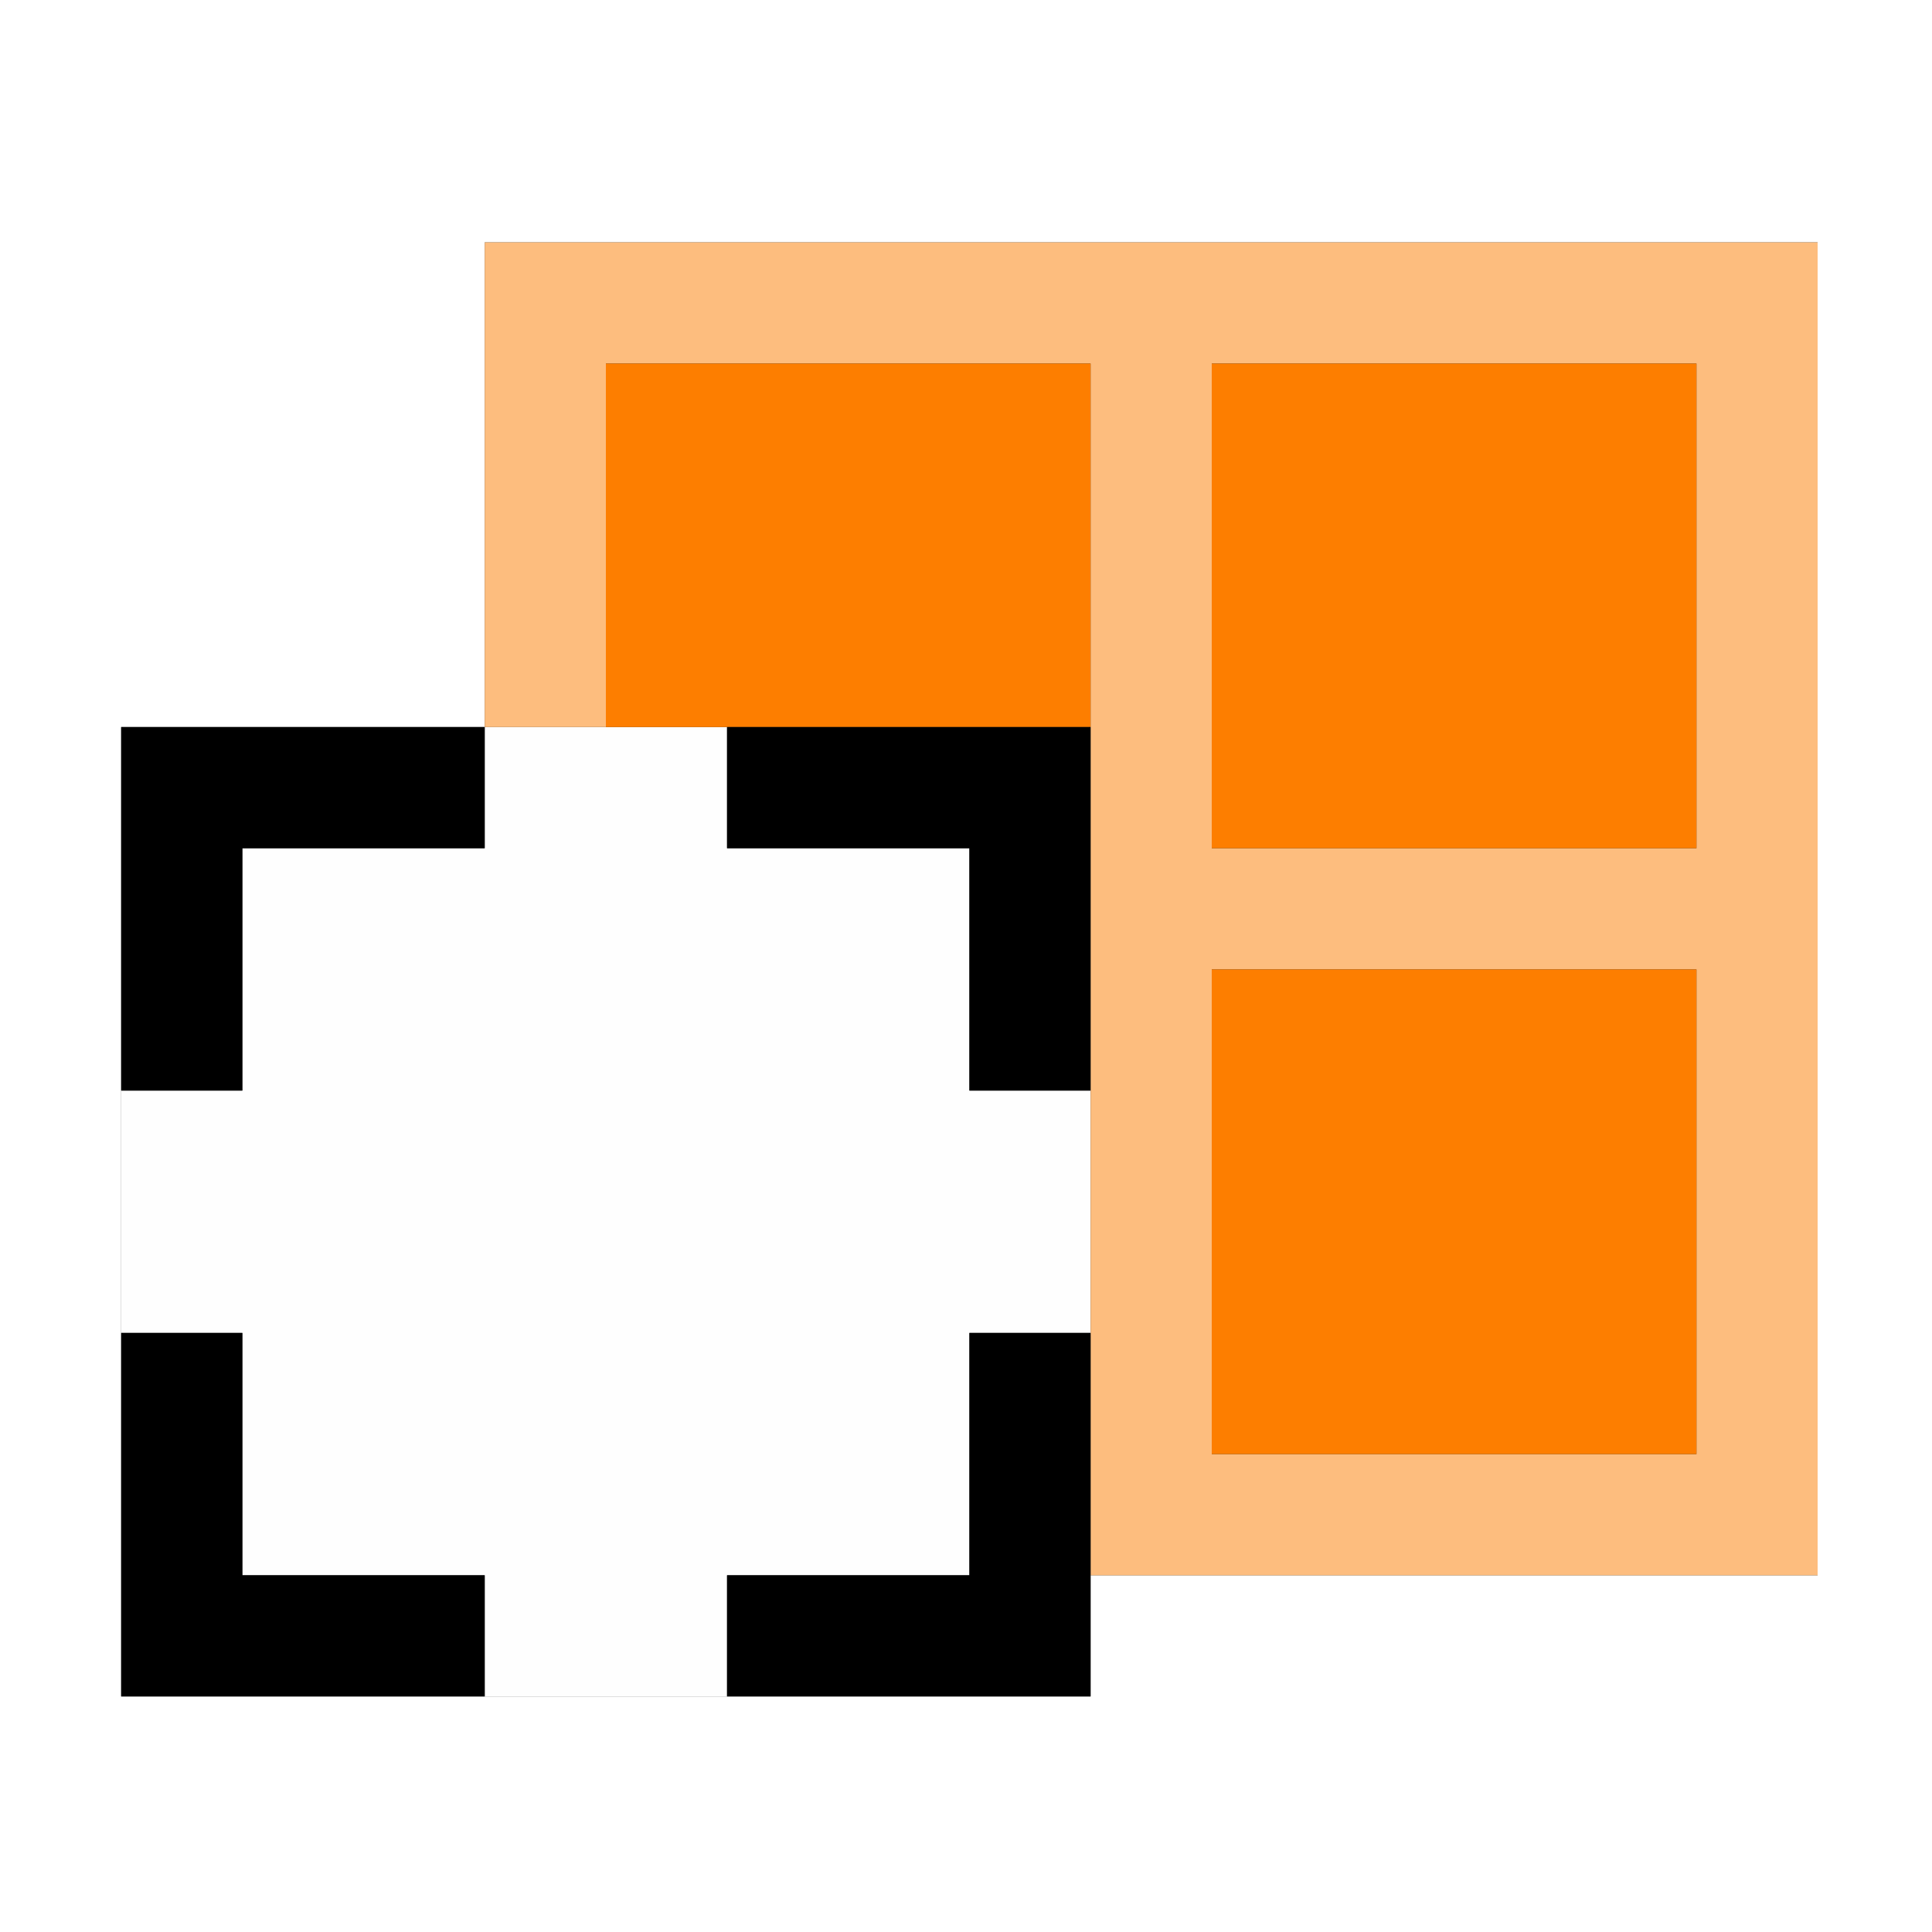 <?xml version="1.0" encoding="UTF-8" standalone="no"?>
<!-- Created with Inkscape (http://www.inkscape.org/) -->

<svg
   xmlns:dc="http://purl.org/dc/elements/1.1/"
   xmlns:cc="http://creativecommons.org/ns#"
   xmlns:rdf="http://www.w3.org/1999/02/22-rdf-syntax-ns#"
   xmlns:svg="http://www.w3.org/2000/svg"
   xmlns="http://www.w3.org/2000/svg"
   xmlns:sodipodi="http://sodipodi.sourceforge.net/DTD/sodipodi-0.dtd"
   xmlns:inkscape="http://www.inkscape.org/namespaces/inkscape"
   version="1.1"
   id="svg2"
   width="16"
   height="16"
   viewBox="0 0 16 16"
   sodipodi:docname="PROJECTFROMVIEW.svg"
   inkscape:version="0.92.4 (5da689c313, 2019-01-14)">
  <rect x="0" y="0" width="16" height="16" fill="#333333" stroke="none"/>
  <defs
     id="defs6" />
  <sodipodi:namedview
     pagecolor="#ff00ff"
     bordercolor="#666666"
     borderopacity="1"
     objecttolerance="10"
     gridtolerance="10"
     guidetolerance="10"
     inkscape:pageopacity="0"
     inkscape:pageshadow="2"
     inkscape:window-width="1032"
     inkscape:window-height="894"
     id="namedview4"
     showgrid="false"
     fit-margin-top="0"
     fit-margin-left="0"
     fit-margin-right="0"
     fit-margin-bottom="0"
     inkscape:zoom="1.4404297"
     inkscape:cx="81.919998"
     inkscape:cy="81.920002"
     inkscape:window-x="0"
     inkscape:window-y="0"
     inkscape:window-maximized="0"
     inkscape:current-layer="svg2" />
  <g
     id="PROJECTFROMVIEW"
     transform="scale(0.098)">
    <path
       style="fill:#ffffff;stroke-width:0.32"
       d="M 0,81.92 V 0 h 81.92 81.92 v 81.92 81.92 H 81.92 0 Z m 92.16,56.32 v -5.12 h 30.72 30.72 V 76.8 20.48 H 97.28 40.96 V 40.96 61.44 H 25.6 10.24 v 40.96 40.96 H 51.2 92.16 Z"
       id="path827"
       inkscape:connector-curvature="0" />
    <path
       style="fill:#fefefe;stroke-width:0.32"
       d="m 40.96,138.24 v -5.12 H 30.72 20.48 V 122.88 112.64 H 15.36 10.24 V 102.4 92.16 h 5.12 5.12 V 81.92 71.68 H 30.72 40.96 V 66.56 61.44 H 51.2 61.44 v 5.12 5.12 h 10.24 10.24 v 10.24 10.24 h 5.12 5.12 v 10.24 10.24 h -5.12 -5.12 v 10.24 10.24 H 71.68 61.44 v 5.12 5.12 H 51.2 40.96 Z"
       id="path825"
       inkscape:connector-curvature="0" />
    <path
       style="fill:#fdbd7e;stroke-width:0.32"
       d="M 92.16,81.92 V 30.72 H 71.68 51.2 V 46.08 61.44 H 46.08 40.96 V 40.96 20.48 H 97.28 153.6 V 76.8 133.12 H 122.88 92.16 Z m 51.2,20.48 V 81.92 H 122.88 102.4 v 20.48 20.48 h 20.48 20.48 z m 0,-51.2 V 30.72 H 122.88 102.4 V 51.2 71.68 h 20.48 20.48 z"
       id="path823"
       inkscape:connector-curvature="0" />
    <path
       style="fill:#fd7e00;stroke-width:0.32"
       d="M 102.4,102.4 V 81.92 h 20.48 20.48 v 20.48 20.48 H 122.88 102.4 Z m 0,-51.2 V 30.72 h 20.48 20.48 V 51.2 71.68 H 122.88 102.4 Z M 51.2,46.08 V 30.72 H 71.68 92.16 V 46.08 61.44 H 71.68 51.2 Z"
       id="path821"
       inkscape:connector-curvature="0" />
    <path
       style="fill:#000000;stroke-width:0.32"
       d="m 10.24,128 v -15.36 h 5.12 5.12 v 10.24 10.24 h 10.24 10.24 v 5.12 5.12 H 25.6 10.24 Z m 51.2,10.24 v -5.12 h 10.24 10.24 v -10.24 -10.24 h 5.12 5.12 V 128 143.36 H 76.8 61.44 Z M 10.24,76.8 V 61.44 H 25.6 40.96 v 5.12 5.12 H 30.72 20.48 v 10.24 10.24 h -5.12 -5.12 z m 71.68,5.12 V 71.68 H 71.68 61.44 V 66.56 61.44 H 76.8 92.16 V 76.8 92.16 h -5.12 -5.12 z"
       id="path819"
       inkscape:connector-curvature="0" />
  </g>
</svg>
